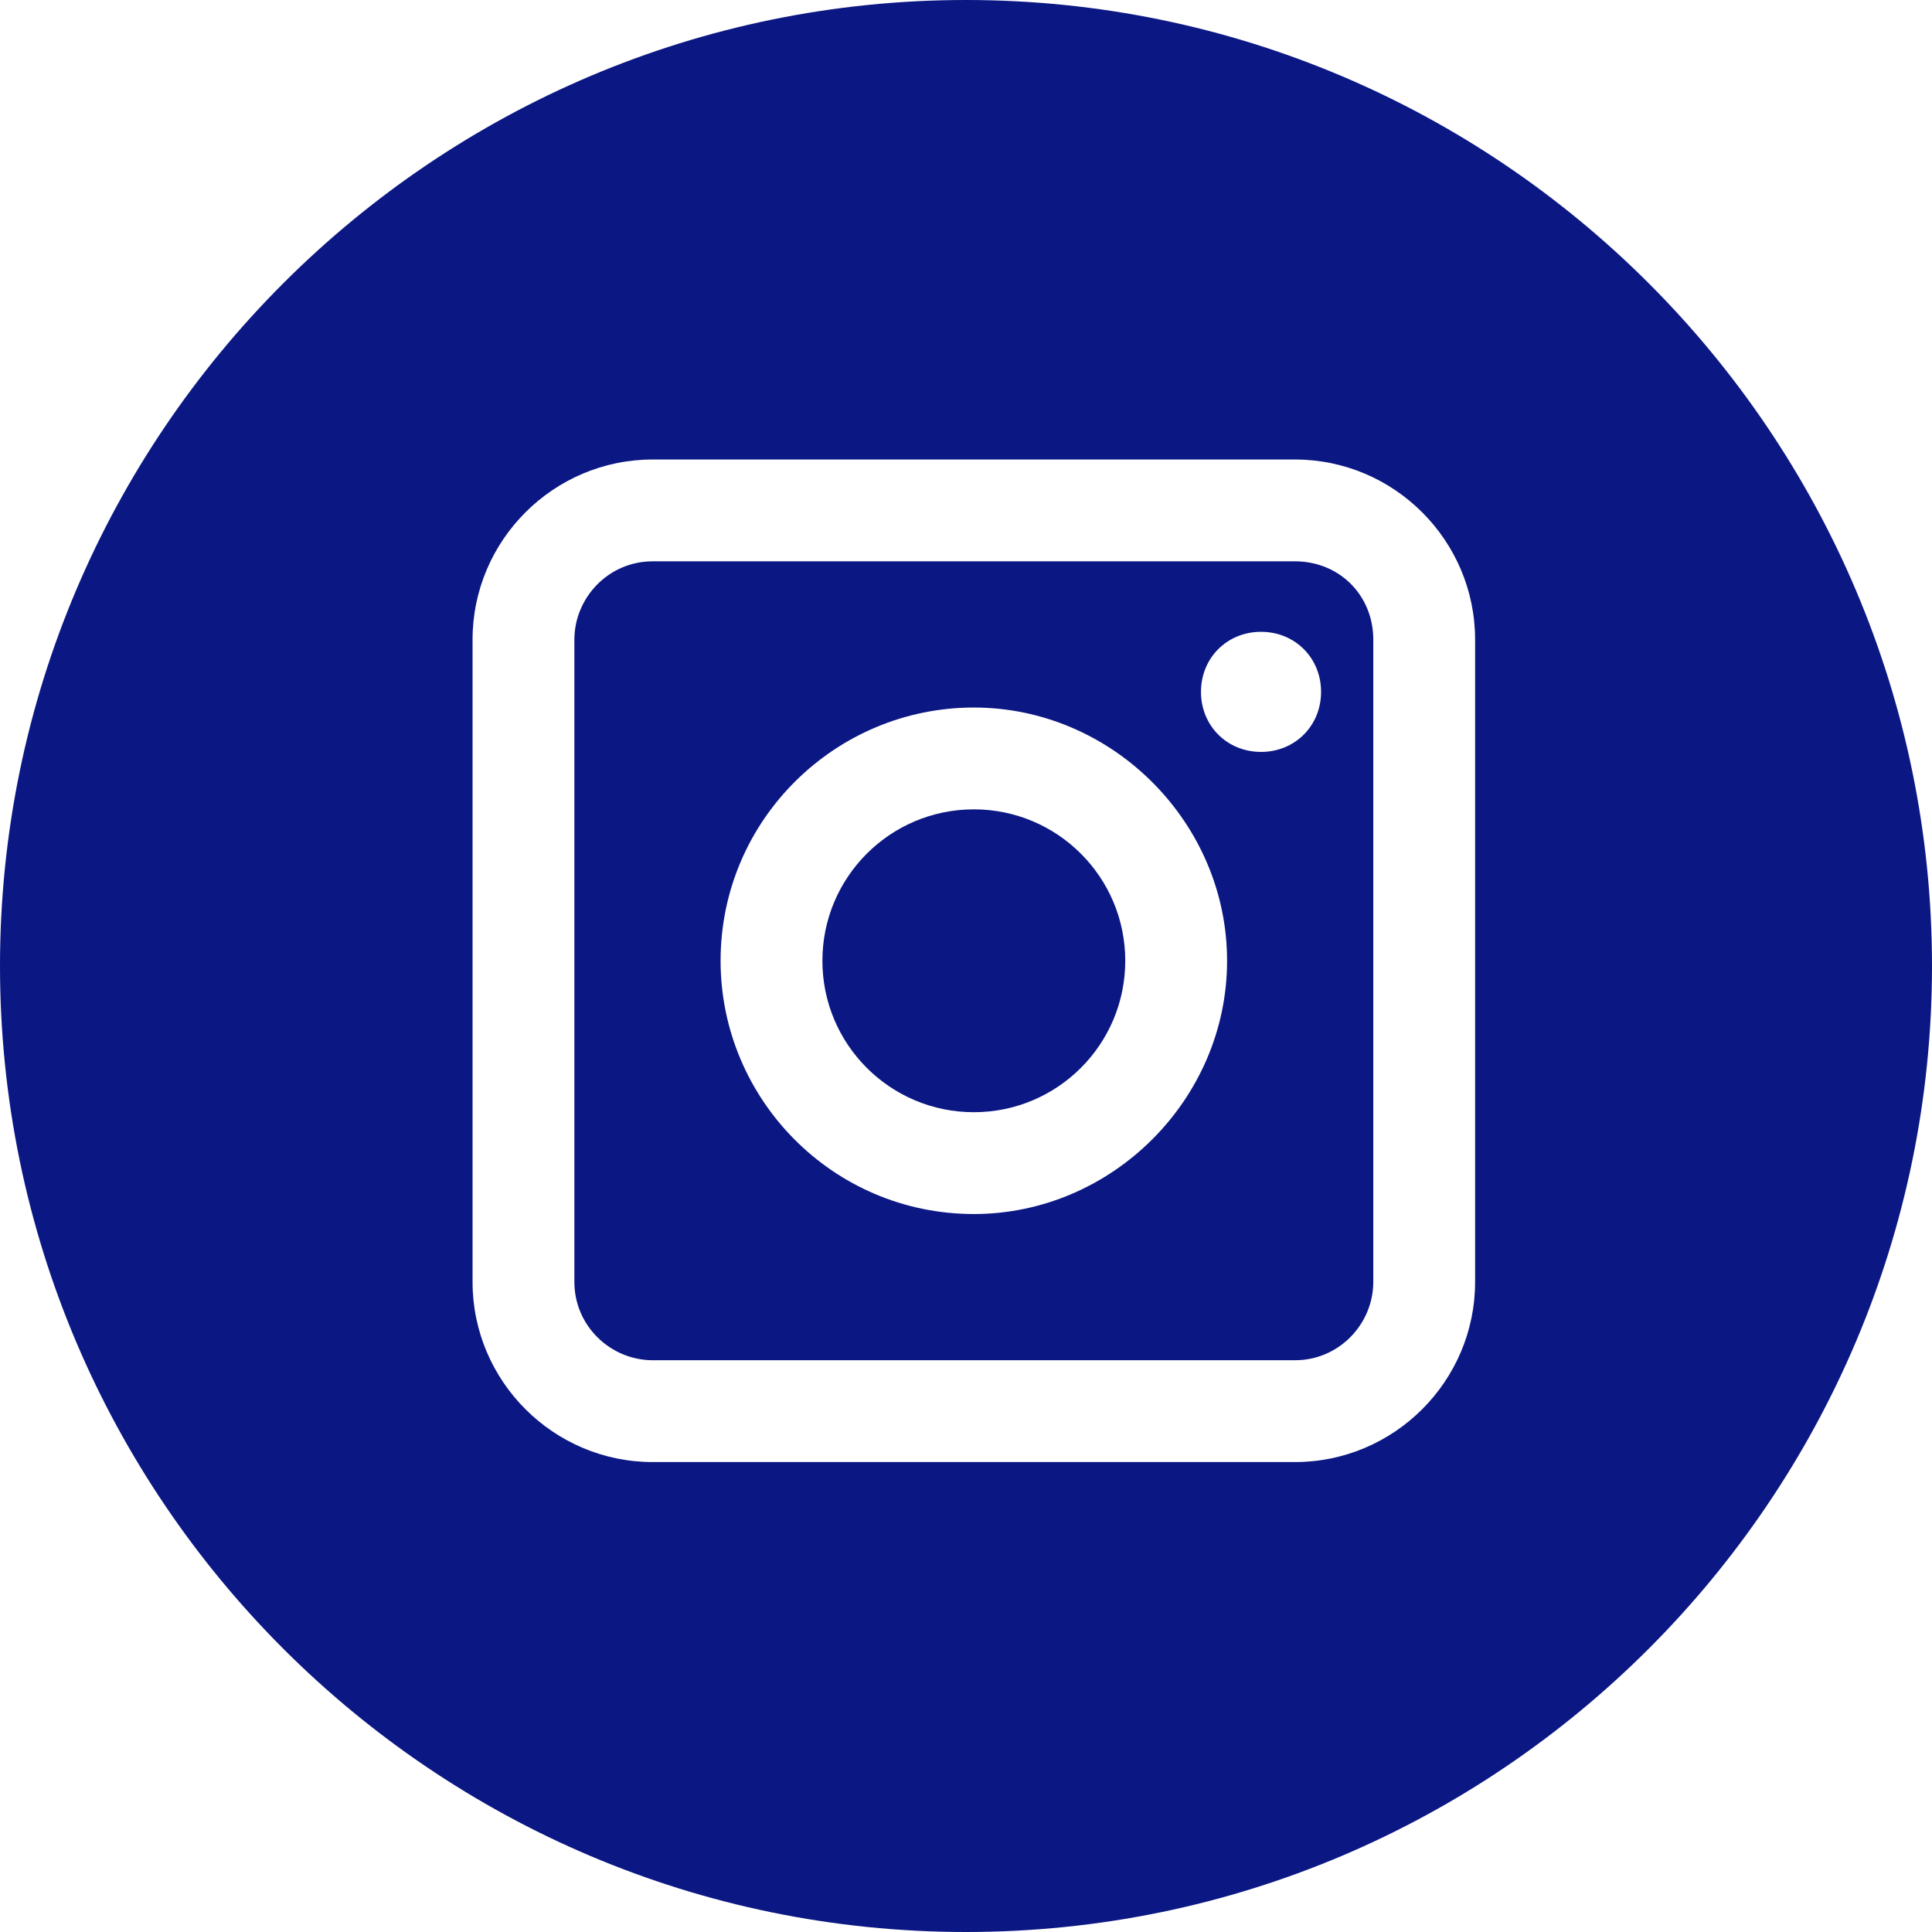 <?xml version="1.0" encoding="UTF-8" standalone="no"?>
<!-- Generator: Adobe Illustrator 21.0.0, SVG Export Plug-In . SVG Version: 6.00 Build 0)  -->

<svg
   xmlns:dc="http://purl.org/dc/elements/1.1/"
   xmlns:cc="http://creativecommons.org/ns#"
   xmlns:rdf="http://www.w3.org/1999/02/22-rdf-syntax-ns#"
   xmlns:svg="http://www.w3.org/2000/svg"
   xmlns="http://www.w3.org/2000/svg"
   xmlns:xlink="http://www.w3.org/1999/xlink"
   xmlns:sodipodi="http://sodipodi.sourceforge.net/DTD/sodipodi-0.dtd"
   xmlns:inkscape="http://www.inkscape.org/namespaces/inkscape"
   version="1.1"
   x="0px"
   y="0px"
   viewBox="0 0 74 74"
   xml:space="preserve"
   id="svg26"
   sodipodi:docname="fablab-picto-instagram.svg"
   width="74"
   height="74"
   inkscape:version="0.92.2 2405546, 2018-03-11"
   inkscape:export-filename="/home/raphael/Documents/FabLab/website/fab-manager/public/home/assets/fablab-picto-instagram.png"
   inkscape:export-xdpi="96"
   inkscape:export-ydpi="96"><defs
   id="defs30" /><sodipodi:namedview
   pagecolor="#ffffff"
   bordercolor="#666666"
   borderopacity="1"
   objecttolerance="10"
   gridtolerance="10"
   guidetolerance="10"
   inkscape:pageopacity="0"
   inkscape:pageshadow="2"
   inkscape:window-width="1920"
   inkscape:window-height="1016"
   id="namedview28"
   showgrid="false"
   fit-margin-top="0"
   fit-margin-left="0"
   fit-margin-right="0"
   fit-margin-bottom="0"
   inkscape:zoom="1.7383042"
   inkscape:cx="-51.488113"
   inkscape:cy="0.91917337"
   inkscape:window-x="0"
   inkscape:window-y="27"
   inkscape:window-maximized="1"
   inkscape:current-layer="svg26" />
<style
   type="text/css"
   id="style2">
	.st0{fill:#0B1783;}
	.st1{display:none;}
	.st2{display:inline;}
	.st3{clip-path:url(#SVGID_2_);fill:#0B1783;}
	.st4{display:inline;fill:#0B1783;}
</style>
<g
   id="Calque_1"
   transform="translate(-319,-343)">
	<g
   id="g10">
		<circle
   class="st0"
   cx="356.3"
   cy="379.8"
   r="5.8"
   id="circle4"
   style="fill:#0b1783" />
		<path
   class="st0"
   d="M 368.6,364.5 H 344 c -1.7,0 -3,1.4 -3,3 v 24.6 c 0,1.7 1.4,3 3,3 h 24.6 c 1.7,0 3,-1.4 3,-3 v -24.6 c 0,-1.7 -1.3,-3 -3,-3 z m -12.3,25 c -5.4,0 -9.7,-4.4 -9.7,-9.7 0,-5.4 4.4,-9.7 9.7,-9.7 5.3,0 9.7,4.4 9.7,9.7 0,5.3 -4.4,9.7 -9.7,9.7 z m 11,-17.7 c -1.3,0 -2.3,-1 -2.3,-2.3 0,-1.3 1,-2.3 2.3,-2.3 1.3,0 2.3,1 2.3,2.3 0,1.3 -1,2.3 -2.3,2.3 z"
   id="path6"
   inkscape:connector-curvature="0"
   style="fill:#0b1783" />
		<path
   class="st0"
   d="m 356,343 c -20.4,0 -37,16.6 -37,37 0,20.4 16.6,37 37,37 20.4,0 37,-16.6 37,-37 0,-20.4 -16.6,-37 -37,-37 z m 19.5,49.1 c 0,3.8 -3.1,6.9 -6.9,6.9 H 344 c -3.8,0 -6.9,-3.1 -6.9,-6.9 v -24.6 c 0,-3.8 3.1,-6.9 6.9,-6.9 h 24.6 c 3.8,0 6.9,3.1 6.9,6.9 z"
   id="path8"
   inkscape:connector-curvature="0"
   style="fill:#0b1783" />
	</g>
</g>
<g
   id="Calque_2"
   class="st1"
   style="display:none"
   transform="translate(-319,-343)">
	<g
   class="st2"
   id="g21"
   style="display:inline">
		<defs
   id="defs14">
			<rect
   id="SVGID_1_"
   x="514"
   y="343"
   width="74"
   height="74" />
		</defs>
		<clipPath
   id="SVGID_2_">
			<use
   xlink:href="#SVGID_1_"
   style="overflow:visible"
   id="use16"
   x="0"
   y="0"
   width="100%"
   height="100%" />
		</clipPath>
		<path
   class="st3"
   d="m 562,371.7 c 0,1.1 -0.2,2.1 -0.5,3.1 -0.3,1 -0.7,1.8 -1.2,2.6 -0.5,0.8 -1.1,1.5 -1.7,2.1 -0.6,0.6 -1.2,1.1 -1.8,1.6 -0.5,0.4 -0.9,0.8 -1.2,1.1 -0.3,0.3 -0.6,0.7 -0.7,1 -0.2,0.4 -0.3,0.8 -0.4,1.2 -0.1,0.4 -0.1,1 -0.1,1.6 v 0.6 c 0,0.3 -0.1,0.5 -0.3,0.7 -0.2,0.2 -0.5,0.3 -0.7,0.3 H 548 c -0.3,0 -0.5,-0.1 -0.7,-0.3 -0.2,-0.2 -0.3,-0.5 -0.3,-0.7 V 386 c 0,-0.4 0,-0.9 0,-1.4 0,-0.5 0,-1.1 0.1,-1.7 0.1,-0.6 0.2,-1.2 0.5,-1.8 0.2,-0.6 0.6,-1.2 1,-1.8 0.6,-0.8 1.3,-1.4 2.1,-1.9 0.8,-0.5 1.5,-1 2,-1.6 0.5,-0.5 1,-1.1 1.4,-1.8 0.4,-0.7 0.6,-1.3 0.6,-1.9 0,-1.2 -0.3,-2.1 -1,-2.8 -0.7,-0.7 -1.6,-1 -2.6,-1 -1.1,0 -1.9,0.4 -2.5,1.2 -0.6,0.8 -0.9,1.7 -0.9,2.7 v 0.9 c 0,0.3 -0.1,0.5 -0.3,0.7 -0.2,0.2 -0.5,0.3 -0.8,0.3 h -5.4 c -0.3,0 -0.5,-0.1 -0.7,-0.3 -0.2,-0.2 -0.3,-0.5 -0.3,-0.7 v -0.8 c 0,-1.6 0.3,-3.1 0.9,-4.5 0.6,-1.4 1.4,-2.6 2.3,-3.7 1,-1 2.1,-1.9 3.4,-2.5 1.3,-0.6 2.7,-0.9 4.2,-0.9 1.5,0 3,0.3 4.3,0.8 1.4,0.5 2.5,1.3 3.5,2.3 1,1 1.8,2.1 2.4,3.5 0.5,1.3 0.8,2.8 0.8,4.4 m -15,20 c 0,-0.3 0.1,-0.5 0.3,-0.7 0.2,-0.2 0.4,-0.3 0.7,-0.3 h 5.8 c 0.3,0 0.5,0.1 0.7,0.3 0.2,0.2 0.3,0.5 0.3,0.7 v 6.5 c 0,0.3 -0.1,0.5 -0.3,0.7 -0.2,0.2 -0.4,0.3 -0.7,0.3 H 548 c -0.3,0 -0.5,-0.1 -0.7,-0.3 -0.2,-0.2 -0.3,-0.5 -0.3,-0.7 z M 588,380 c 0,-20.4 -16.6,-37 -37,-37 -20.4,0 -37,16.6 -37,37 0,20.4 16.6,37 37,37 20.4,0 37,-16.6 37,-37"
   clip-path="url(#SVGID_2_)"
   id="path19"
   inkscape:connector-curvature="0"
   style="fill:#0b1783" />
	</g>
	<path
   class="st4"
   d="m 463.5,434.5 c -20.4,0 -37,16.6 -37,37 0,20.4 16.6,37 37,37 20.4,0 37,-16.6 37,-37 0,-20.4 -16.6,-37 -37,-37 z m 9.4,24.4 c 0,0.4 -0.3,0.8 -0.8,0.8 -1.4,0 -2.5,0 -3.3,0.1 -0.7,0.1 -1.1,0.2 -1.4,0.4 v 0 c -0.3,0.3 -0.5,0.8 -0.6,1.7 -0.1,0.9 -0.1,2.1 -0.1,3.6 h 5.4 c 0.4,0 0.8,0.3 0.8,0.8 v 6.2 c 0,0.4 -0.3,0.8 -0.8,0.8 h -5.4 v 16.6 0 c 0,0.4 -0.3,0.8 -0.8,0.8 h -6.2 c -0.4,0 -0.8,-0.3 -0.8,-0.8 v -16.6 h -4.2 c -0.4,0 -0.8,-0.3 -0.8,-0.8 v -6.2 c 0,-0.4 0.3,-0.8 0.8,-0.8 h 4.2 c 0,-3 0,-5.3 0.2,-7.2 0.2,-2.1 0.6,-3.5 1.5,-4.5 0.9,-1 2.2,-1.5 4.2,-1.7 1.8,-0.2 4.1,-0.2 7.2,-0.2 0.4,0 0.8,0.3 0.8,0.8 v 6.2 z"
   id="path23"
   inkscape:connector-curvature="0"
   style="display:inline;fill:#0b1783" />
</g>
</svg>